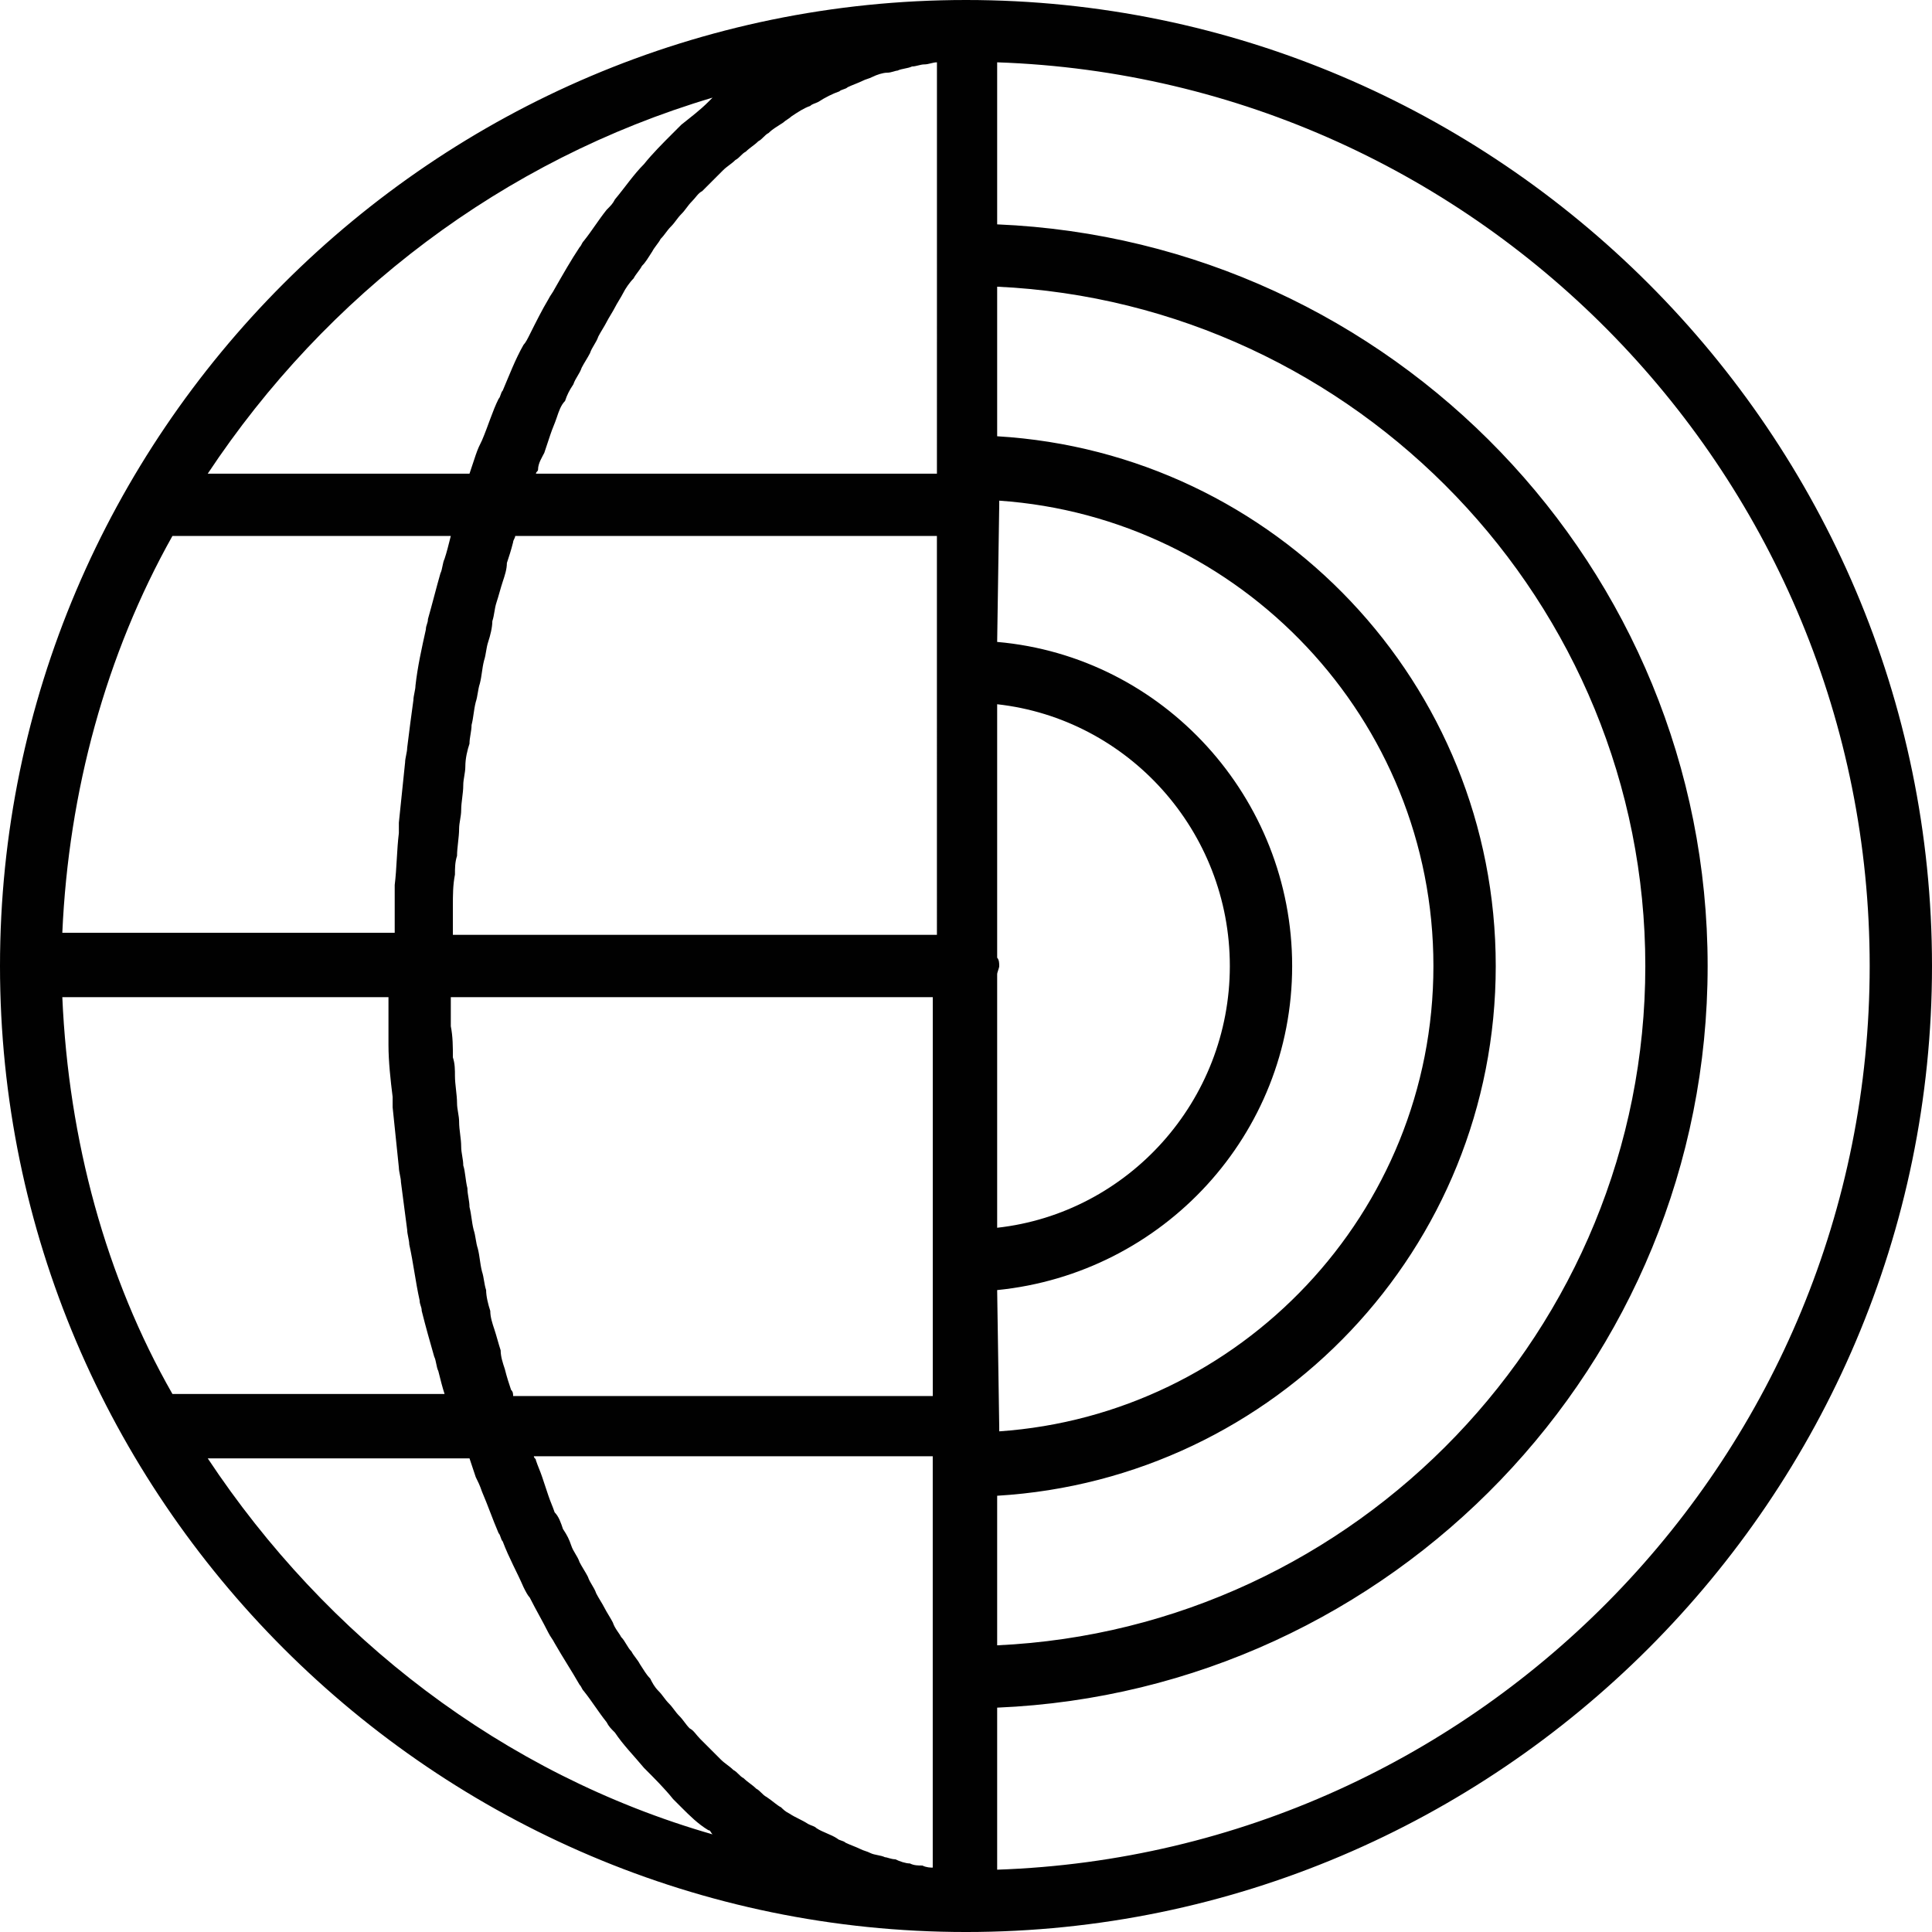 <?xml version="1.0" encoding="utf-8"?>
<!-- Generator: Adobe Illustrator 16.0.0, SVG Export Plug-In . SVG Version: 6.00 Build 0)  -->
<!DOCTYPE svg PUBLIC "-//W3C//DTD SVG 1.1//EN" "http://www.w3.org/Graphics/SVG/1.1/DTD/svg11.dtd">
<svg version="1.1" id="Layer_1" xmlns="http://www.w3.org/2000/svg" xmlns:xlink="http://www.w3.org/1999/xlink" x="0px" y="0px"
	 width="569.159px" height="569.16px" viewBox="0 0 569.159 569.16" enable-background="new 0 0 569.159 569.16"
	 xml:space="preserve">
<path fill="#010101" d="M284.58,0C127.908,0,0,127.908,0,284.58c0,156.673,127.908,284.58,284.58,284.58
	s284.579-127.907,284.579-284.58C569.159,127.908,441.252,0,284.58,0z M271.728,549.576c-1.224,0-2.447,0-3.672-0.611
	c-1.224,0-3.06-0.612-4.284-1.225c-1.224,0-2.447-0.611-3.06-0.611c-1.224-0.612-3.061-0.612-4.284-1.225
	c-1.224-0.611-1.836-0.611-3.06-1.224c-1.225-0.612-3.061-1.224-4.284-1.836c-0.612-0.612-1.836-0.612-2.448-1.224
	c-1.836-1.225-4.284-1.837-6.12-3.061c-0.611-0.612-1.224-0.612-2.448-1.224c-1.836-1.225-3.672-1.836-5.508-3.061
	c-1.224-0.611-1.836-1.224-2.448-1.836c-1.224-0.611-2.447-1.836-4.283-3.06c-1.225-0.612-1.836-1.836-3.061-2.448
	c-1.224-1.224-2.448-1.836-3.672-3.06c-1.224-0.612-1.836-1.836-3.06-2.448c-1.225-1.225-2.448-1.836-3.672-3.061
	c-1.225-1.224-1.837-1.836-3.061-3.06s-2.448-2.448-3.06-3.061c-1.225-1.224-1.836-2.447-3.061-3.06
	c-1.224-1.224-1.836-2.448-3.06-3.672c-1.225-1.224-1.836-2.448-3.061-3.672c-1.224-1.224-1.836-2.448-3.06-3.672
	c-1.224-1.225-1.836-2.448-2.448-3.672c-1.224-1.225-1.836-2.448-3.06-4.284c-0.612-1.225-1.836-2.448-2.448-3.672
	c-1.224-1.225-1.836-3.061-3.061-4.284c-0.611-1.224-1.836-2.448-2.447-4.284c-0.612-1.224-1.836-3.06-2.448-4.284
	c-0.612-1.224-1.836-3.06-2.448-4.284c-0.611-1.836-1.836-3.06-2.448-4.896c-0.611-1.224-1.836-3.06-2.447-4.284
	c-0.612-1.836-1.836-3.06-2.448-4.896s-1.224-3.061-2.448-4.896c-0.611-1.836-1.224-3.672-2.448-4.896
	c-0.611-1.836-1.224-3.061-1.836-4.896c-0.611-1.836-1.224-3.672-1.836-5.508c-0.611-1.836-1.224-3.061-1.836-4.896
	c0-0.611-0.611-0.611-0.611-1.224h117.504v2.448v62.424v56.304C274.176,550.188,272.952,550.188,271.728,549.576z M18.359,293.761
	h96.084c0,3.06,0,6.119,0,9.18c0,1.836,0,3.06,0,4.896c0,4.896,0.612,10.404,1.225,15.301c0,1.224,0,2.447,0,3.06
	c0.612,6.12,1.224,11.628,1.836,17.748c0,1.224,0.612,3.06,0.612,4.284c0.611,4.896,1.224,9.18,1.836,14.076
	c0,1.224,0.611,3.06,0.611,4.283c1.225,5.509,1.836,11.017,3.061,16.524c0,1.224,0.611,1.836,0.611,3.061
	c1.225,4.896,2.448,9.18,3.673,13.464c0.611,1.224,0.611,3.06,1.224,4.284c0.612,2.447,1.224,4.896,1.836,6.731H50.796
	C31.212,376.38,20.196,335.988,18.359,293.761z M50.796,157.896h82.008c-0.612,2.448-1.224,4.896-1.836,6.731
	c-0.612,1.225-0.612,3.061-1.224,4.284c-1.225,4.284-2.448,9.181-3.672,13.464c0,1.225-0.612,1.836-0.612,3.061
	c-1.225,5.508-2.448,11.016-3.061,16.523c0,1.225-0.611,3.061-0.611,4.284c-0.612,4.284-1.225,9.181-1.836,14.076
	c0,1.224-0.612,3.06-0.612,4.284c-0.612,6.12-1.224,11.628-1.836,17.748c0,1.224,0,2.448,0,3.06
	c-0.612,4.896-0.612,10.404-1.224,15.3c0,1.837,0,3.061,0,4.896c0,3.06,0,6.12,0,9.18H18.359
	C20.196,233.172,31.212,192.78,50.796,157.896z M160.344,133.416c0.612-1.836,1.224-3.672,1.836-5.508s1.225-3.06,1.836-4.896
	c0.612-1.836,1.225-3.672,2.448-4.896c0.612-1.836,1.224-3.06,2.448-4.896c0.611-1.836,1.836-3.061,2.447-4.896
	c0.612-1.224,1.837-3.06,2.448-4.284c0.612-1.836,1.836-3.06,2.448-4.896c0.612-1.225,1.836-3.061,2.448-4.284
	c0.611-1.224,1.836-3.06,2.447-4.284c0.612-1.224,1.837-3.06,2.448-4.284c0.612-1.224,1.836-3.06,3.061-4.283
	c0.611-1.225,1.836-2.448,2.447-3.673c1.225-1.224,1.837-2.447,3.061-4.283c0.612-1.225,1.836-2.448,2.448-3.673
	c1.224-1.224,1.836-2.447,3.06-3.672c1.224-1.224,1.836-2.447,3.061-3.672c1.224-1.224,1.836-2.448,3.06-3.672
	s1.836-2.448,3.06-3.06c1.225-1.225,2.448-2.448,3.061-3.061c1.224-1.224,1.836-1.836,3.06-3.06
	c1.225-1.225,2.448-1.836,3.672-3.061c1.225-0.611,1.836-1.836,3.061-2.447c1.224-1.225,2.448-1.836,3.672-3.061
	c1.224-0.612,1.836-1.836,3.06-2.448c1.225-1.224,2.448-1.836,4.284-3.06c0.612-0.612,1.836-1.224,2.448-1.836
	c1.836-1.224,3.672-2.448,5.508-3.061c0.612-0.611,1.225-0.611,2.448-1.224c1.836-1.224,4.284-2.448,6.12-3.06
	c0.611-0.612,1.836-0.612,2.448-1.225c1.224-0.611,3.06-1.224,4.283-1.836c1.225-0.612,1.836-0.612,3.061-1.224
	c1.224-0.612,3.06-1.225,4.284-1.225c1.224,0,2.447-0.611,3.06-0.611c1.224-0.612,3.061-0.612,4.284-1.225
	c1.224,0,2.448-0.611,3.672-0.611s2.448-0.612,3.672-0.612v56.304V137.7v1.836H157.896c0-0.611,0.612-0.611,0.612-1.224
	C158.508,136.477,159.731,134.641,160.344,133.416z M150.552,409.429c-0.612-1.836-1.224-3.672-1.836-6.12
	c-0.612-1.836-1.224-3.672-1.224-5.508c-0.612-1.836-1.225-4.284-1.836-6.12c-0.612-1.836-1.225-3.672-1.225-5.508
	c-0.612-1.837-1.224-4.284-1.224-6.12c-0.612-1.837-0.612-3.673-1.225-5.509c-0.611-2.447-0.611-4.283-1.224-6.731
	c-0.612-1.836-0.612-3.672-1.224-5.508c-0.612-2.448-0.612-4.284-1.225-6.732c0-1.836-0.611-3.672-0.611-5.508
	c-0.612-2.448-0.612-4.896-1.225-6.732c0-1.836-0.611-3.672-0.611-5.508c0-2.448-0.612-4.896-0.612-7.344
	c0-1.836-0.612-3.672-0.612-5.508c0-2.448-0.612-5.509-0.612-7.956c0-1.836,0-3.672-0.611-5.509c0-3.06,0-6.119-0.612-9.18
	c0-1.224,0-3.06,0-4.284c0-1.224,0-3.06,0-4.283h141.984v77.724v39.78H151.164C151.164,410.652,151.164,410.041,150.552,409.429z
	 M133.416,266.832c0-3.06,0-6.12,0.611-9.18c0-1.836,0-3.672,0.612-5.508c0-2.448,0.612-5.508,0.612-7.956
	c0-1.836,0.612-3.672,0.612-5.508c0-2.448,0.611-4.896,0.611-7.345c0-1.836,0.612-3.672,0.612-5.508
	c0-2.448,0.612-4.896,1.224-6.731c0-1.836,0.612-3.672,0.612-5.509c0.612-2.447,0.612-4.283,1.224-6.731
	c0.612-1.836,0.612-3.672,1.225-5.508c0.611-2.448,0.611-4.284,1.224-6.732c0.612-1.836,0.612-3.672,1.225-5.508
	c0.611-1.836,1.224-4.284,1.224-6.12c0.612-1.836,0.612-3.672,1.224-5.508c0.612-1.836,1.225-4.284,1.836-6.12
	c0.612-1.836,1.225-3.672,1.225-5.508c0.611-1.836,1.224-3.672,1.836-6.12c0-0.612,0.611-1.224,0.611-1.836h124.236v39.78V275.4
	H133.416c0-1.224,0-3.061,0-4.284S133.416,268.057,133.416,266.832z M293.76,287.028c0-0.612,0.611-1.836,0.611-2.448
	c0-0.611,0-1.836-0.611-2.448v-74.663c38.556,4.283,68.544,37.332,68.544,77.111c0,39.78-29.988,72.828-68.544,77.112V287.028z
	 M293.76,380.053c48.96-4.896,86.904-45.9,86.904-95.473c0-49.571-37.944-91.188-86.904-95.472c0,0,0.611-39.168,0.611-40.392
	c0-0.612,0-1.225,0-1.225c70.992,4.896,127.908,64.26,127.908,137.088s-56.916,132.192-127.908,137.089c0-0.612,0-1.225,0-1.225
	C294.371,419.833,293.76,380.053,293.76,380.053z M293.76,440.641c82.008-4.896,146.88-72.828,146.88-156.061
	c0-83.231-64.872-151.164-146.88-156.06V84.456c105.876,4.896,190.943,93.024,190.943,200.124
	c0,107.101-85.067,195.229-190.943,200.124V440.641z M209.916,28.765c-0.612,0.611-0.612,0.611-1.225,1.224
	c-2.447,2.448-4.896,4.284-7.956,6.732c-0.611,0.611-1.836,1.836-2.447,2.447c-3.061,3.061-6.12,6.12-8.568,9.181l0,0
	c-3.06,3.06-5.508,6.731-8.568,10.403c-0.611,1.225-1.224,1.836-2.447,3.061c-2.448,3.06-4.284,6.12-6.732,9.18
	c-0.612,0.612-0.612,1.225-1.224,1.836c-2.448,3.672-4.896,7.956-7.345,12.24c-0.611,1.224-1.224,1.836-1.836,3.06
	c-1.836,3.061-3.672,6.732-5.508,10.404c-0.611,1.225-1.224,2.448-1.836,3.061c-2.448,4.283-4.284,9.18-6.12,13.464
	c-0.611,0.611-0.611,1.836-1.224,2.447c-1.836,3.673-3.061,7.956-4.896,12.24c-0.611,1.225-1.224,2.448-1.836,4.284
	c-0.611,1.836-1.224,3.672-1.836,5.508H61.2C96.084,86.904,148.104,47.124,209.916,28.765z M209.916,540.396
	C148.104,522.648,96.084,482.257,61.2,429.625h77.111c0.612,1.836,1.225,3.672,1.836,5.508c0.612,1.224,1.225,2.448,1.836,4.284
	c1.836,4.283,3.061,7.956,4.896,12.239c0.612,0.612,0.612,1.836,1.224,2.448c1.836,4.896,4.284,9.18,6.12,13.464
	c0.612,1.225,1.225,2.448,1.836,3.061c1.836,3.672,3.672,6.731,5.508,10.403c0.612,1.225,1.225,1.836,1.836,3.061
	c2.448,4.284,4.896,7.956,7.345,12.239c0.611,0.612,0.611,1.225,1.224,1.837c2.448,3.06,4.284,6.12,6.732,9.18
	c0.611,1.224,1.224,1.836,2.447,3.06c2.448,3.672,5.509,6.732,8.568,10.404l0,0c3.061,3.061,6.12,6.12,8.568,9.18
	c0.611,0.612,1.836,1.836,2.448,2.448c2.447,2.448,4.896,4.896,7.955,6.732C209.304,539.173,209.304,539.784,209.916,540.396z
	 M293.76,550.801v-47.736c116.28-4.896,209.304-100.979,209.304-218.484c0-117.504-93.023-213.588-209.304-218.483V18.36
	c142.596,4.896,257.04,122.4,257.04,266.22C550.8,428.4,436.355,545.904,293.76,550.801z"/>
</svg>
